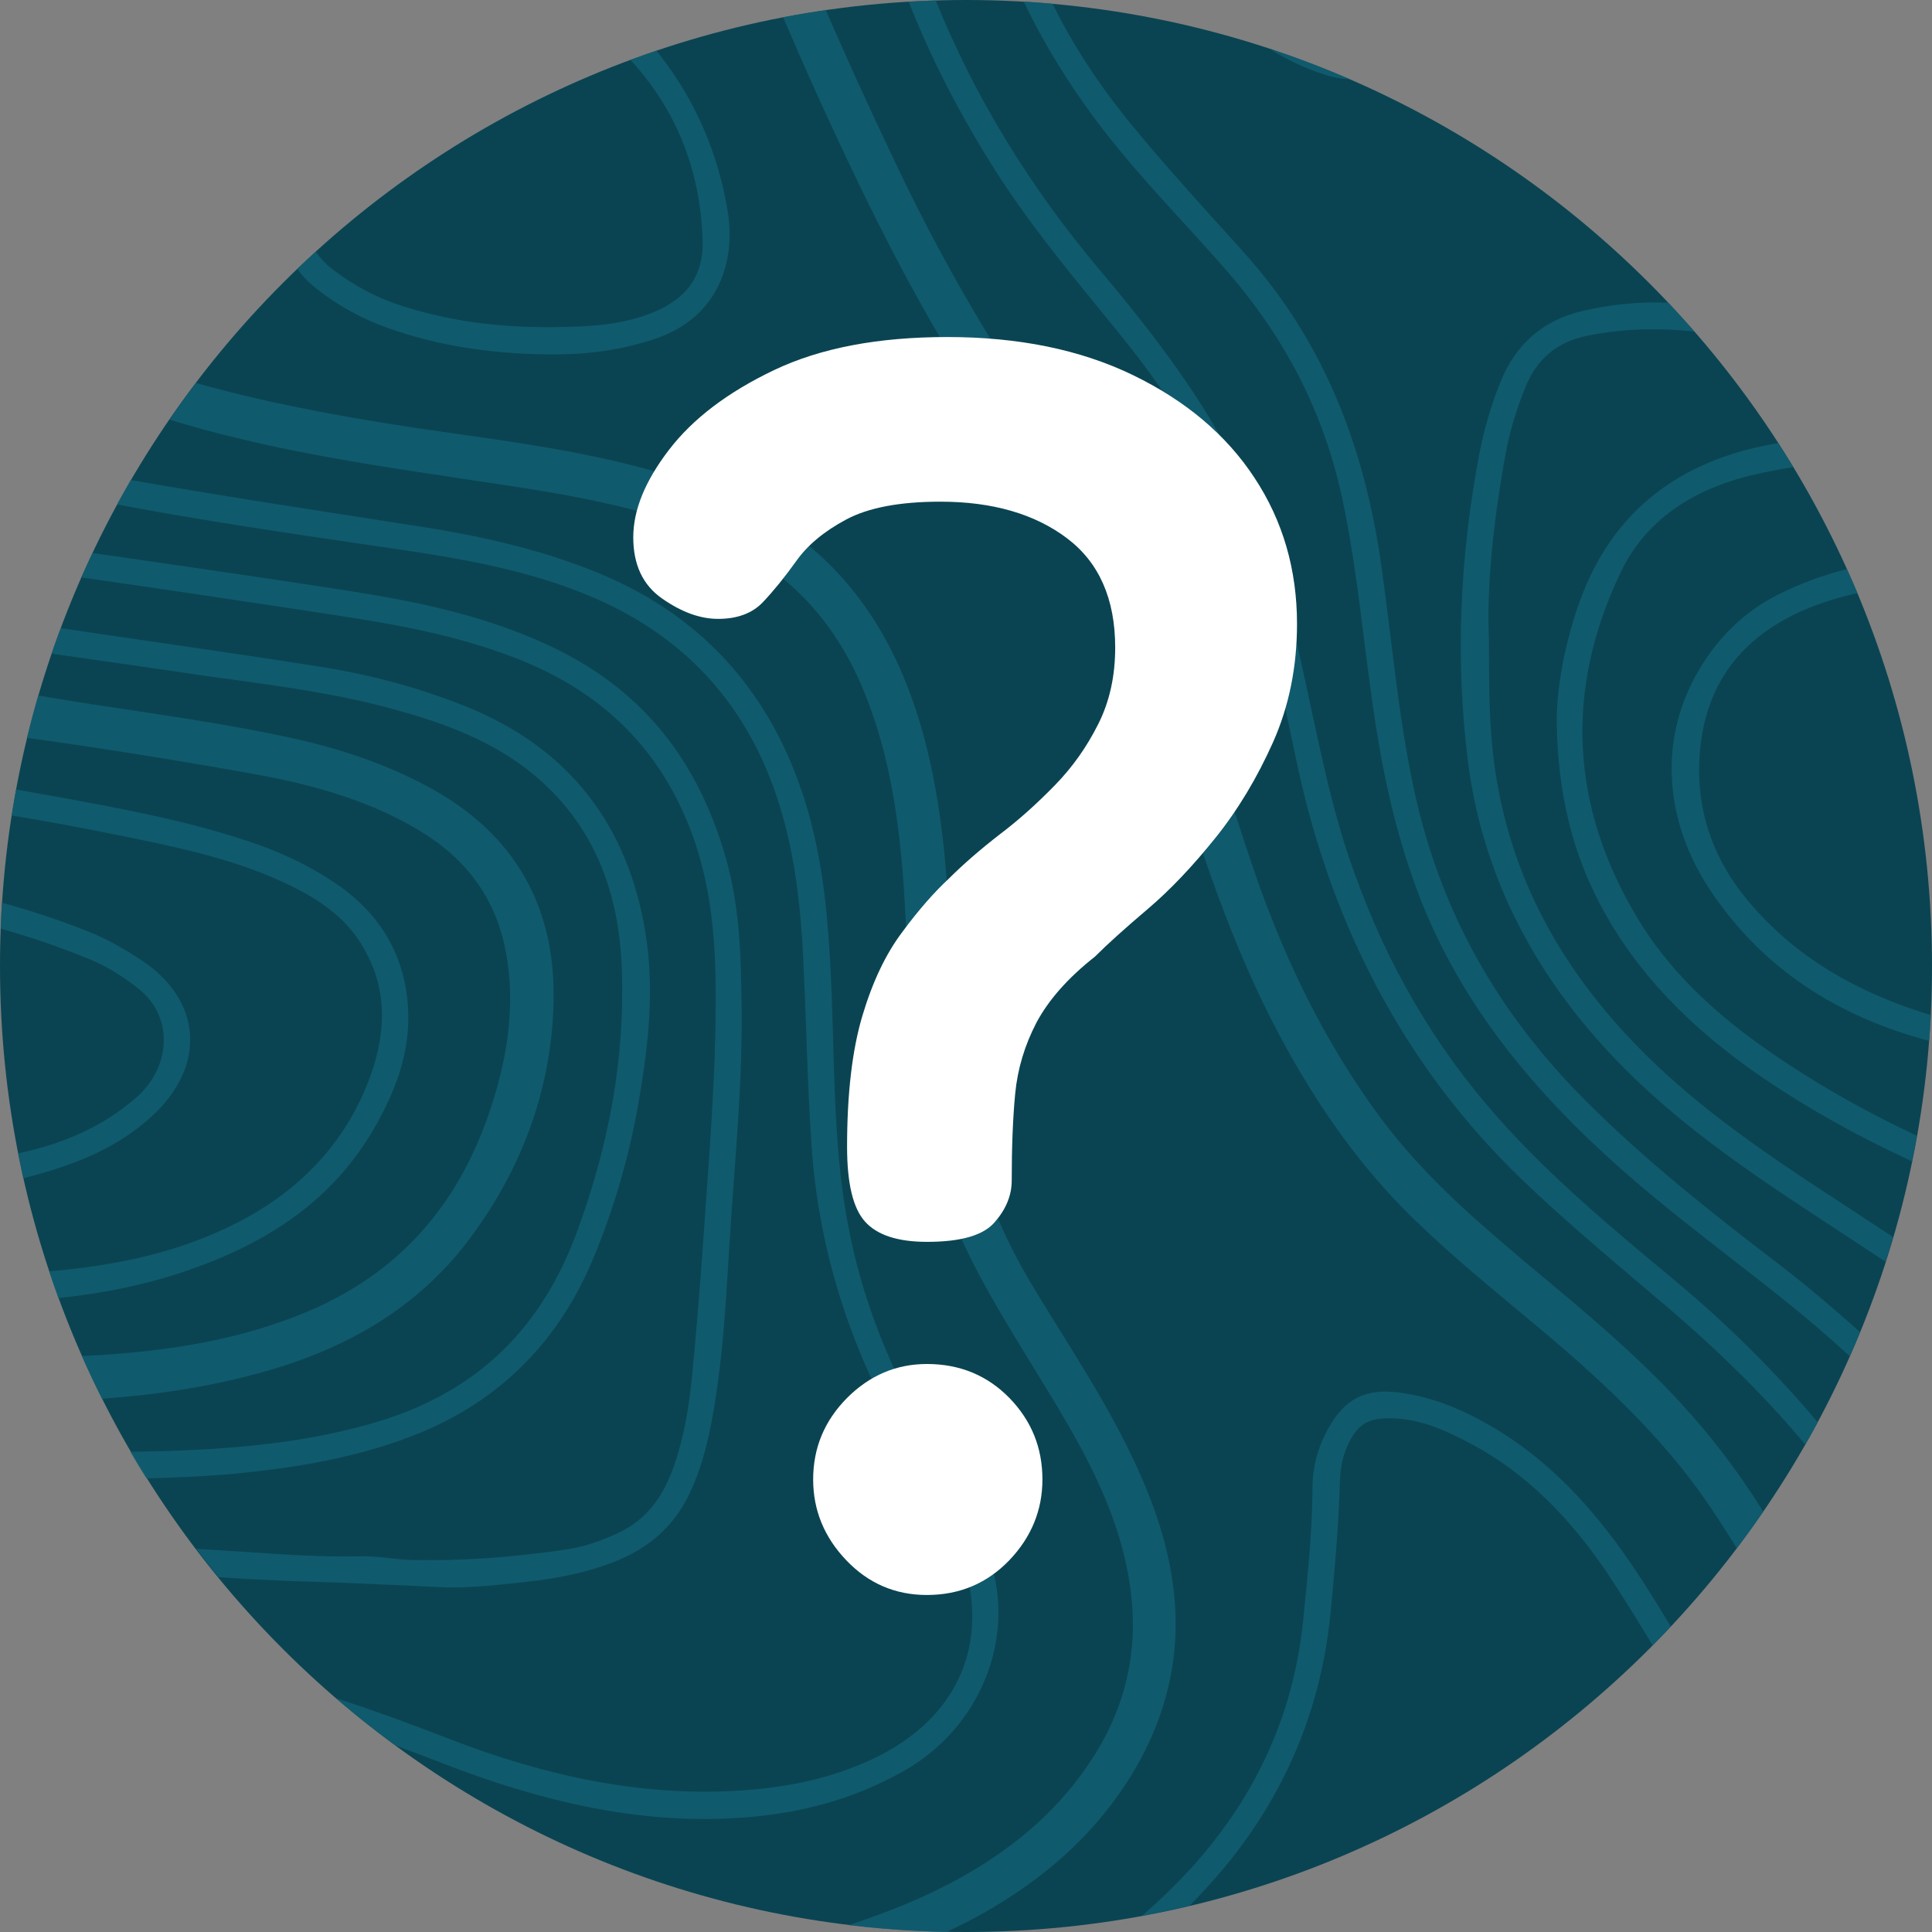 <svg xmlns="http://www.w3.org/2000/svg" width="900" height="900" fill="none"><rect width="100%" height="100%" fill="#808080" stroke="none"/><path fill="#0A4452" d="M450 900c248.528 0 450-201.472 450-450S698.528 0 450 0 0 201.472 0 450s201.472 450 450 450"/><g fill="#116275" opacity=".75"><path d="M341.5 847c30.2-1.6 56.2-8.8 79.5-22 37.1-20.9 53.6-65.1 38.6-102.6-8.2-20.5-19-39.7-29.4-58.3l-1.3-2.2c-16-28.6-26.8-56.9-32.9-86.5-6.2-29.9-7.1-61-7.9-91-.3-9.4-.5-19.2-1-28.8-1.1-23.8-3-49.2-9.8-74.5-14.8-54.7-47.7-93.1-97.9-113.9-23.4-9.7-49.7-16.6-82.9-21.8-7.3-1.1-14.5-2.2-21.8-3.4-37.4-5.8-75.7-11.7-113.8-18.4-2.2 3.8-4.3 7.6-6.4 11.4 39.7 7.5 79.8 13.4 118.8 19.1l12.3 1.8c32.2 4.8 66.2 10.6 97.5 25.5 32.5 15.5 56.5 39.5 71.4 71.3 14.6 31.2 18.1 64.2 19.6 92.3.6 12.2 1.1 24.6 1.5 36.6.6 17.7 1.3 36 2.6 54.1 3.4 46.1 17.3 90.8 41.2 132.7 7.8 13.6 16.8 29.6 24.3 45.9 20.6 44.5 6.2 84.9-37.6 105.3-18.7 8.7-39.4 13.4-64.9 14.7-41.4 2.1-84.7-5.9-132.3-24.4-18.8-7.3-36.1-13.6-52.4-18.8 8.9 7.7 18.2 15 27.7 22 6.1 2.2 12.3 4.6 18.6 7 52.4 20.7 96.5 29.2 138.7 26.9M515 147.5c2.3 2.8 4.6 5.7 6.9 8.5 30.7 37.7 51.2 75.4 62.6 115.4 7.3 25.6 12.9 52 18.3 77.7l1.5 7C620.8 433.5 656 498.6 709 549.5c18.1 17.4 37.5 33.8 56.4 49.8 2.8 2.4 5.6 4.8 8.4 7.1 27 22.9 49 44.7 67.2 66.6 2-3.4 3.9-6.9 5.8-10.4-20.1-23.9-42.6-46.2-67.3-66.7-27.9-23.2-56.8-47.2-81.6-75.1-29.5-33.3-51.4-70.7-67-114.3-9-24.5-14.5-50.5-19.9-75.5-2.4-11.3-4.9-23.1-7.7-34.6-9.3-38.2-20.5-68.2-35.5-94.3-16.2-28.3-36.4-53.6-55.8-76.7C479.3 86.5 453.8 44.6 435.9.2q-6.3.15-12.6.6c10.4 26.4 23.8 52.6 40.6 79 15.3 24 33.5 46.2 51.1 67.7"/><path d="M203.7 739.3c12.3.7 24.8-.6 36.8-1.9 1.5-.2 2.9-.3 4.4-.5 15.6-1.6 28.9-4.6 40.7-9.1 17-6.6 28.7-17.2 35.8-32.4 6.5-13.9 9.5-28.6 11.7-42.4 3.5-21.7 4.9-43.8 6.2-65.2.2-2.7.3-5.4.5-8.1.6-9.6 1.3-19.3 2-28.7 1.9-26.4 4-53.6 3.7-80.7-.3-26.6-1-48.8-7.6-71.4-13.1-45.2-38.6-76.6-78-96.2-31.5-15.6-65.3-22.4-97.1-27.4-29.5-4.6-59.6-9-88.6-13.2-10.2-1.5-20.6-3-31.1-4.5-1.8 3.8-3.5 7.6-5.2 11.4 35.2 5 70.4 10.3 104.8 15.5l11.1 1.7c27.9 4.2 57.6 9.2 86.2 20.3 38.9 15 65.2 40.1 80.3 76.6 11.8 28.5 13.3 58.3 13.1 86.4-.2 29.5-2.3 59.4-4.4 88.4-.5 7.2-1 14.4-1.5 21.5-1.6 22.7-3.3 43.1-5.2 62.4-1.6 15.9-4.1 28.6-8 40.1-5.3 15.8-13.5 26-25.7 31.9-8.7 4.2-17.2 6.9-25.3 8.1-26 3.7-49.3 5.3-71.2 4.8-3.3-.1-6.6-.4-10.1-.8-4.3-.5-8.7-1-13.2-.9-17.8.4-36-.8-53.6-2-6.7-.4-13.6-.9-20.5-1.3-1.1-.1-2.2-.1-3.3-.2 3.4 4.5 6.8 8.8 10.4 13.2 19.3 1.4 38.6 2 57.5 2.6 14.5.7 29.6 1.2 44.4 2M551.9 104.4c6 6.5 12.2 13.3 18.1 20.1 28.9 32.7 47 68.3 55.5 108.8 4.6 21.8 7.4 44.2 10.1 65.9 1.2 9.2 2.4 18.8 3.7 28.1 4.3 30.6 9.9 55.6 17.8 78.9 17.4 51.8 50.3 97.3 103.6 143.2 15.1 13 31.1 25.4 46.5 37.4 7.2 5.6 14.6 11.3 21.8 17.1q17.4 13.8 32.7 27.9c1.6-3.7 3.2-7.4 4.8-11.2-12.4-11.2-25.3-22.1-38.9-32.5-29.8-22.8-61.2-47.5-89.1-75.5-41.4-41.5-67.4-88.4-79.5-143.4-5.2-23.6-8.2-47.9-11.1-71.5-1.5-12.3-3.1-25-4.9-37.5-8.7-58.4-29.7-105.3-64.1-143.2l-2.3-2.6c-16.4-18-33.3-36.7-49-55.7-15.1-18.3-27.6-37.3-37.3-57-4.4-.4-8.9-.7-13.4-1 7.6 16 16.9 31.8 28 47.5 14.1 20.2 30.8 38.5 47 56.2"/><path d="M737 144.9c-18.2 4.3-31 15.4-38.1 33.2-4.3 10.8-7.6 21.9-9.7 33-9.4 48.9-11.2 97.2-5.4 143.5 6.3 49.7 28.2 95.2 65.2 135.1 25.6 27.6 55.4 49.4 92.3 73.7 4.4 2.9 8.7 5.7 13.1 8.6 7.9 5.2 16 10.5 24 15.8 1.2-3.8 2.4-7.7 3.5-11.5-9.1-6-18.2-12-27.2-17.9l-6.6-4.3c-36.8-24.1-66.4-45.8-91.6-73.3C722 443.1 702.2 402 696 355.2c-2.2-16.4-2.3-32.7-2.4-53.4v-4.5c-1-22.9 1.6-51.7 7.7-85.5 1.8-10.2 4.9-20.5 9.3-31.5 5.3-13.1 15-21.2 28.8-23.9 9.9-2 20-3 30.5-3 5.9 0 11.9.3 18.1.9.4 0 .9.1 1.3.1-4-4.5-8-9-12.1-13.4-13.4-.5-26.7.7-40.2 3.9M628.8 36.9c-12.2-5.3-24.8-10.1-37.5-14.3 7.9 5.1 16.3 9.1 25.3 12 4.3 1.5 8.4 2.2 12.2 2.3M190.3 669.6c39.9-14.9 68.6-42.4 85.4-81.8 10.1-23.8 17.5-49.2 22-75.5 4.1-24.3 7.4-50.6 3-77.6-8.2-51-36.3-86.5-83.4-105.5-21.4-8.6-44.3-14.9-68.1-18.6-25.3-4-51.1-7.8-76-11.4-14.7-2.1-29.9-4.4-44.9-6.6-1.5 3.9-2.9 7.9-4.3 11.9 19.2 2.7 38.3 5.5 57.1 8.2l10.8 1.6c5.3.8 10.6 1.5 15.9 2.2 25.2 3.5 51.3 7.1 76.3 14.1 21.8 6 46.8 14.6 66.9 32.3 24.8 21.8 37.5 51.1 38.7 89.4 1.3 39.9-5.5 79.6-20.9 121.5-16.6 45.1-46.2 73.8-90.7 87.8-33.5 10.5-67.9 13-94.1 14.1-7.7.3-15.5.5-23.3.6 2.4 4.2 4.9 8.3 7.5 12.4 12.7-.3 25.3-.9 37.9-1.9 34.4-3.1 60.3-8.3 84.2-17.2M697.2 665.9c-15.8-9.6-30-15-44.6-17.1-16.3-2.3-26.1 2.6-33.9 16.7-4.8 8.7-7.3 18-7.3 27.5-.1 20.2-2.2 40.6-4.2 60.4l-.2 1.8c-4.4 43.6-22.3 82.6-53.1 116.1-6.8 7.3-14.1 14.4-22 21.2 7.4-1.4 14.8-2.9 22.1-4.6 2.4-2.4 4.7-4.8 7-7.3 34.3-36.8 54-80.2 58.8-129 1.9-19.6 3.8-40.4 4.4-61.7.2-8.1 2.2-15.1 6-21.1 3.3-5.2 7.6-7.7 14.2-8 1-.1 2-.1 3-.1 12.9 0 24.6 4.8 37.9 11.9 25.2 13.4 46.8 34.5 66.2 64.4 6.3 9.7 12.4 19.6 18.4 29.5 2.9-2.9 5.7-5.8 8.4-8.8-3.2-5.3-6.4-10.6-9.6-15.7-15.5-24.6-37.5-55.5-71.5-76.1M147.8 134.8c9.9 7.7 20.8 13.7 32.6 17.9 22.7 8.1 47.4 12.2 75.5 12.4h2.6c16.9 0 32.2-2.4 46.8-7.3 30.2-10.2 37.2-37 33.8-58.7-4.4-27.5-15.1-52.3-31.9-73.7-.5-.6-1-1.2-1.4-1.8-4.1 1.4-8.1 2.8-12.1 4.3 21.4 23.3 32.7 51.6 33.6 84.4.4 15-6.3 25.5-20.5 32.1-16.4 7.6-34.6 7.8-50.6 8-24.9.1-47.3-3-68.6-9.8-11.8-3.7-22.7-9.5-32.5-17-3.4-2.6-6-5.4-8-8.4-2.9 2.7-5.8 5.3-8.6 8.1 2.4 3.4 5.6 6.6 9.3 9.5"/><path d="M174.6 525.1c10.7-18.6 15.8-35.4 15.6-51.6-.2-25.2-11.3-46.1-32-60.7-12.5-8.8-26.8-15.8-43.7-21.3-29.1-9.6-59.5-15.1-88.9-20.5l-5.7-1c-4.2-.8-8.3-1.5-12.4-2.2-.7 4-1.4 8.1-2.1 12.1 15.7 2.5 32 5.6 49.4 9.1l.6.1c25.4 5.2 51.6 10.5 75.5 21.4 12.9 5.9 27.3 13.8 36.5 27.9 12.5 19.1 13.8 40.5 4.2 65.4-10.4 26.8-29.1 47.9-55.6 62.8-24.8 13.9-53.3 21.9-89.5 25.3l-3.6.3c1.4 4.2 2.8 8.3 4.3 12.5 20.7-2.2 38.8-5.9 55.8-11.4 44-14.3 73.1-36 91.6-68.2M736.2 279.3c-6.6 18-10.7 38.4-11 54.7 0 28.2 5 53.9 14.9 76.3 15.5 35.1 42.1 65.2 81.3 91.9 21 14.3 43.9 27.1 69.3 38.8.8-3.9 1.6-7.9 2.3-11.9-25.8-12.1-49.3-25.6-71.2-41-26.3-18.5-45.5-38.1-58.7-59.9-31.6-52.3-34.4-106.7-8.1-161.6 11.1-23.3 32.2-38.6 62.6-45.6 5.7-1.3 11.6-2.4 17.8-3.4-2.3-3.8-4.6-7.5-7-11.2-2.3.4-4.7.8-7 1.3-42.3 8.8-71 32.9-85.2 71.6"/><path d="M88.5 481.7c-.9-12.8-8.5-24.7-21.3-33.5-9.4-6.4-18.3-11.3-27.4-14.8-12.8-5-25.8-9.3-38.9-12.9-.3 4-.5 8-.6 12.1 14.3 4 28.2 8.8 41.8 14.4 7.7 3.2 15.1 7.7 22.8 13.9 7.2 5.8 11.2 14 11.4 23 .2 10.2-4.6 20.3-13.1 27.6-14.6 12.7-32.6 21.1-54.8 25.8.8 3.9 1.6 7.8 2.4 11.6 19.5-5 41.9-12.3 59.7-28.7 12.6-11.4 19-25.1 18-38.5M795.1 306.3c-23.1 33.7-21.7 75.3 3.6 111.4 23.5 33.5 56.4 55.6 100 67.2.3-4 .6-8 .8-12-35.9-11-62.5-27.3-83.2-50.9-19.6-22.3-27.6-48.1-23.9-76.5 3.9-29.7 21.1-50.7 51.3-62.7 7.1-2.8 14.3-4.9 21.6-6.5-1.6-3.8-3.2-7.5-4.9-11.2-11.5 2.9-22 6.8-31.9 11.8-13.5 6.7-24.7 16.7-33.4 29.4M525 830.2c17.8-27.6 25.2-57.2 21.9-88-2.3-21.2-8.9-42.1-21.5-67.7-9.4-19-20.7-37.1-31.5-54.6l-.1-.1c-4.5-7.2-9.1-14.6-13.5-22-22-36.8-33.9-77.2-36.2-123.3-.4-7.9-.7-15.8-1-23.5-.7-18.3-1.5-37.2-3.4-55.8-3.6-33.5-10-60-20.3-83.4-15.1-34.3-38.7-59.8-70.4-75.6-18.9-9.4-39.8-16.4-67.9-22.6-22.6-5-45.8-8.3-68.3-11.5-6.5-.9-13-1.9-19.5-2.8-39.7-6-72.6-12.6-102-20.9-4.2 5.6-8.4 11.3-12.3 17.1 10.6 3.2 20.9 6.1 31.1 8.5 34.8 8.5 70.6 13.8 105.2 19 9.3 1.4 18.9 2.8 28.4 4.3 26 4.1 56.4 9.7 85 21.2 35.3 14.2 59.5 38.4 73.9 73.9 10.2 25 15.8 53 18.4 90.6.7 10.7 1.2 21.6 1.7 32.1v.2c.7 16.1 1.5 32.7 3.1 49 1.8 19.2 6 38.7 12.9 59.6 9.3 28.3 24.8 53.7 38.5 76.2 1.8 3 3.7 6 5.5 9 13.9 22.6 28.3 46.1 36.9 71.6 13.6 40.4 10.2 75.8-10.5 108.1-14.5 22.6-34.8 41-62 56.1-16.4 9.1-33.9 16-51.7 21.9 14.9 1.8 30.1 2.9 45.5 3.2q8.4-3.9 16.5-8.4c29.4-16.5 51.5-36.6 67.6-61.4M470.3 206.9l5.1 6.9c9.5 13.1 19.3 26.6 28.3 40.2 19.8 30.1 31.6 63.9 41.4 95.8 14.1 46 28.7 90.8 51 132.6 18.3 34.3 38.4 61.8 61.4 84.4C673 582 689.8 596 706 609.5l.5.4c4.3 3.6 8.5 7.1 12.8 10.7 23.6 19.9 50.5 44.2 71.7 73.3 6.4 8.8 12.3 18 18.1 27.4 4.2-5.6 8.4-11.3 12.3-17.1-11.9-19.2-25.9-37.4-41.8-54.2-19.6-20.7-41.5-39.1-62.8-56.8l-.7-.6c-3.9-3.2-7.8-6.5-11.6-9.8-21.1-17.8-43-37.5-60.8-61.3-24.4-32.7-43.8-70.4-59.3-115.3-5-14.6-9.7-29.4-14.3-43.8-4.1-12.8-8.3-26.1-12.7-39.1-13.8-40.5-29.4-71.5-49.3-97.4-34.5-44.9-65.2-95.5-91.2-150.5-12.6-26.5-23.1-49.6-32.2-70.7-6.7 1-13.3 2.1-19.9 3.3 13.2 31 26.6 60 40.1 87.6 22.3 45.1 43 80.5 65.4 111.3"/><path d="M219.2 576.5c24.1-32.5 37.1-68.5 38.6-106.8 1.9-46.9-17.9-81.7-59.1-103.6-18.6-9.9-39.3-17.2-63.3-22.4-24.7-5.4-50-9.2-74.4-12.9-12.2-1.8-24.8-3.7-37.2-5.8-2-.3-4-.7-6-1-1.9 6.5-3.6 13.1-5.3 19.7 32.5 4.5 66.6 9.9 103.2 16.4 24.6 4.4 53.3 11 79.5 26.7 22.1 13.3 35.2 31.3 40.1 54.9 4.3 20.9 2.7 43.3-4.8 68.5-15.1 50.7-45.1 84.3-91.7 102.6-28 11-59.1 16.9-100.7 18.9 3 6.7 6.1 13.4 9.4 19.9 28.9-2.1 53.4-6.3 76.6-12.9 41.9-12 73-32.4 95.1-62.2"/></g><path fill="#fff" d="M431.8 578.5c-13.7 0-23.3-3.2-28.9-9.5s-8.3-17.9-8.3-34.8c0-24.8 2.4-45.1 7.1-60.9s10.9-28.9 18.6-39.1c7.6-10.3 14.9-18.6 21.7-24.9 6.8-6.8 14.8-13.7 23.7-20.6 9-6.8 17.5-14.5 25.7-22.9s14.9-17.9 20.2-28.5c5.3-10.5 7.9-22.4 7.9-35.6q0-34.05-22.5-51c-15-11.3-34.7-17-58.9-17-19 0-33.6 2.8-43.9 8.3s-18.1 12-23.3 19.4c-5.3 7.4-10.4 13.7-15.4 19s-12 7.9-21 7.9c-8.4 0-17.1-3.2-26.1-9.5S295 263 295 250.3s5.5-26.2 16.6-40.7 27.4-26.9 49-37.2 48.5-15.4 80.7-15.4c33.2 0 62.1 5.9 86.6 17.8s43.4 27.8 56.5 47.8c13.2 20 19.8 42.7 19.8 68 0 20-3.7 38.3-11.1 55-7.4 16.6-16.3 31.5-26.9 44.7s-21.1 24.3-31.6 33.2c-10.6 9-18.7 16.3-24.5 22.1-12.7 10-21.7 20.3-27.3 30.8-5.5 10.6-8.8 21.6-9.9 33.2s-1.6 25-1.6 40.3c0 6.9-2.6 13.3-7.9 19.4-5.3 6.2-15.8 9.2-31.6 9.2m0 164.5c-14.8 0-27.3-5.4-37.6-16.2s-15.4-23.4-15.4-37.6c0-14.8 5.3-27.4 15.8-38 10.5-10.5 22.9-15.8 37.2-15.8 15.3 0 28.1 5.3 38.4 15.8 10.3 10.6 15.4 23.2 15.4 38 0 14.2-5.1 26.8-15.4 37.6Q454.6 743 431.8 743"/></svg>
